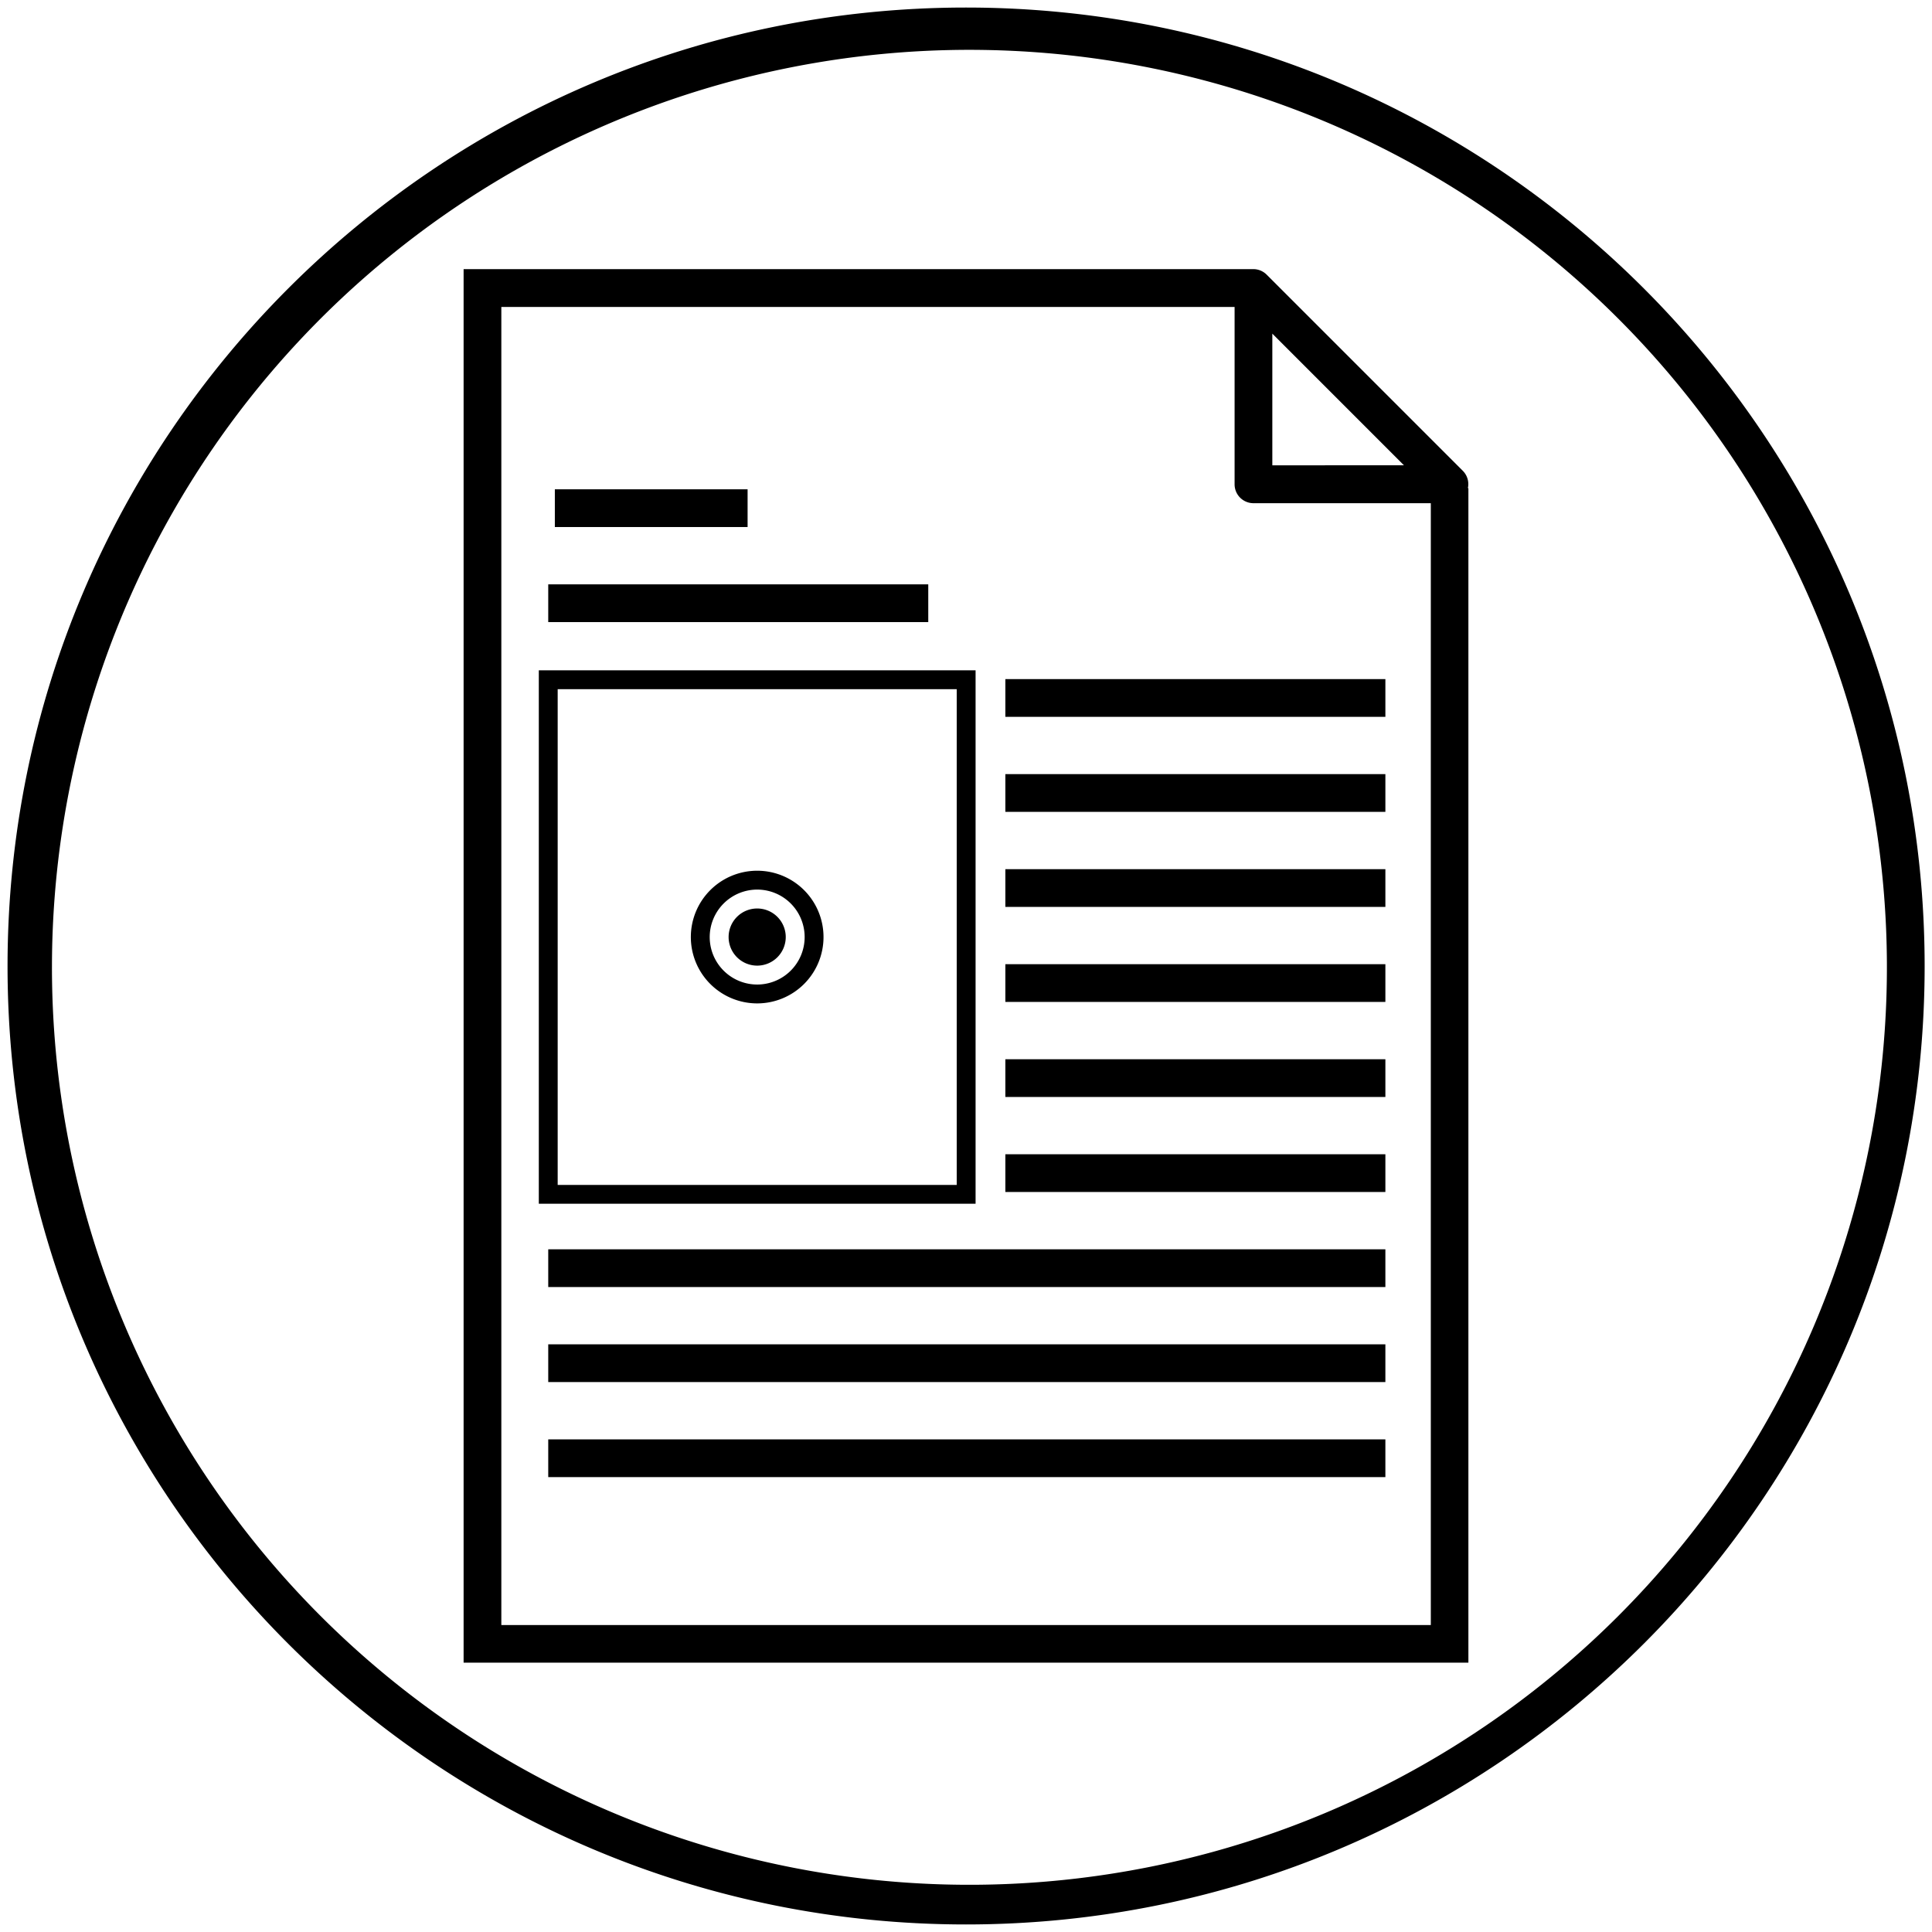 <svg xmlns="http://www.w3.org/2000/svg" viewBox="0 0 512 512"><g id="Capa_4" data-name="Capa 4"><path d="M256,2C115.77,2,2,115.75,2,256.06S115.77,510,256,510,510.05,396.28,510.05,256.06,396.31,2,256,2ZM428.57,428.54A243.14,243.14,0,1,1,480.87,351,243.34,243.34,0,0,1,428.57,428.54Z"/><path d="M387.67,124.78l-52-52a5,5,0,0,0-3.53-1.46H122.86v369.3H389.14V129.38H389A5,5,0,0,0,387.67,124.78ZM337.18,88.42l34.88,34.89H337.18ZM132.86,430.65V81.35H327.18v47a5,5,0,0,0,5,5h47V430.65Z"/><path d="M258.54,177.64H142.79V319H258.54Zm-5,136.38H147.79V182.64H253.54Z"/><rect x="266.43" y="179.97" width="100.71" height="10"/><rect x="266.43" y="205.15" width="100.71" height="10"/><rect x="145.29" y="154.86" width="100.71" height="10"/><rect x="147.04" y="129.67" width="51.08" height="10"/><rect x="266.43" y="230.34" width="100.71" height="10"/><rect x="266.43" y="255.52" width="100.71" height="10"/><rect x="266.43" y="280.71" width="100.71" height="10"/><rect x="266.43" y="305.89" width="100.71" height="10"/><rect x="145.29" y="331.08" width="221.85" height="10"/><rect x="145.29" y="356.26" width="221.85" height="10"/><rect x="145.29" y="381.45" width="221.85" height="10"/><path d="M200.66,255.9a7.57,7.57,0,1,0-7.57-7.57A7.57,7.57,0,0,0,200.66,255.9Z"/><path d="M200.66,265.91a17.58,17.58,0,1,0-17.58-17.58A17.58,17.58,0,0,0,200.66,265.91Zm0-30.16a12.58,12.58,0,1,1-12.58,12.58A12.6,12.6,0,0,1,200.66,235.75Z"/></g></svg>